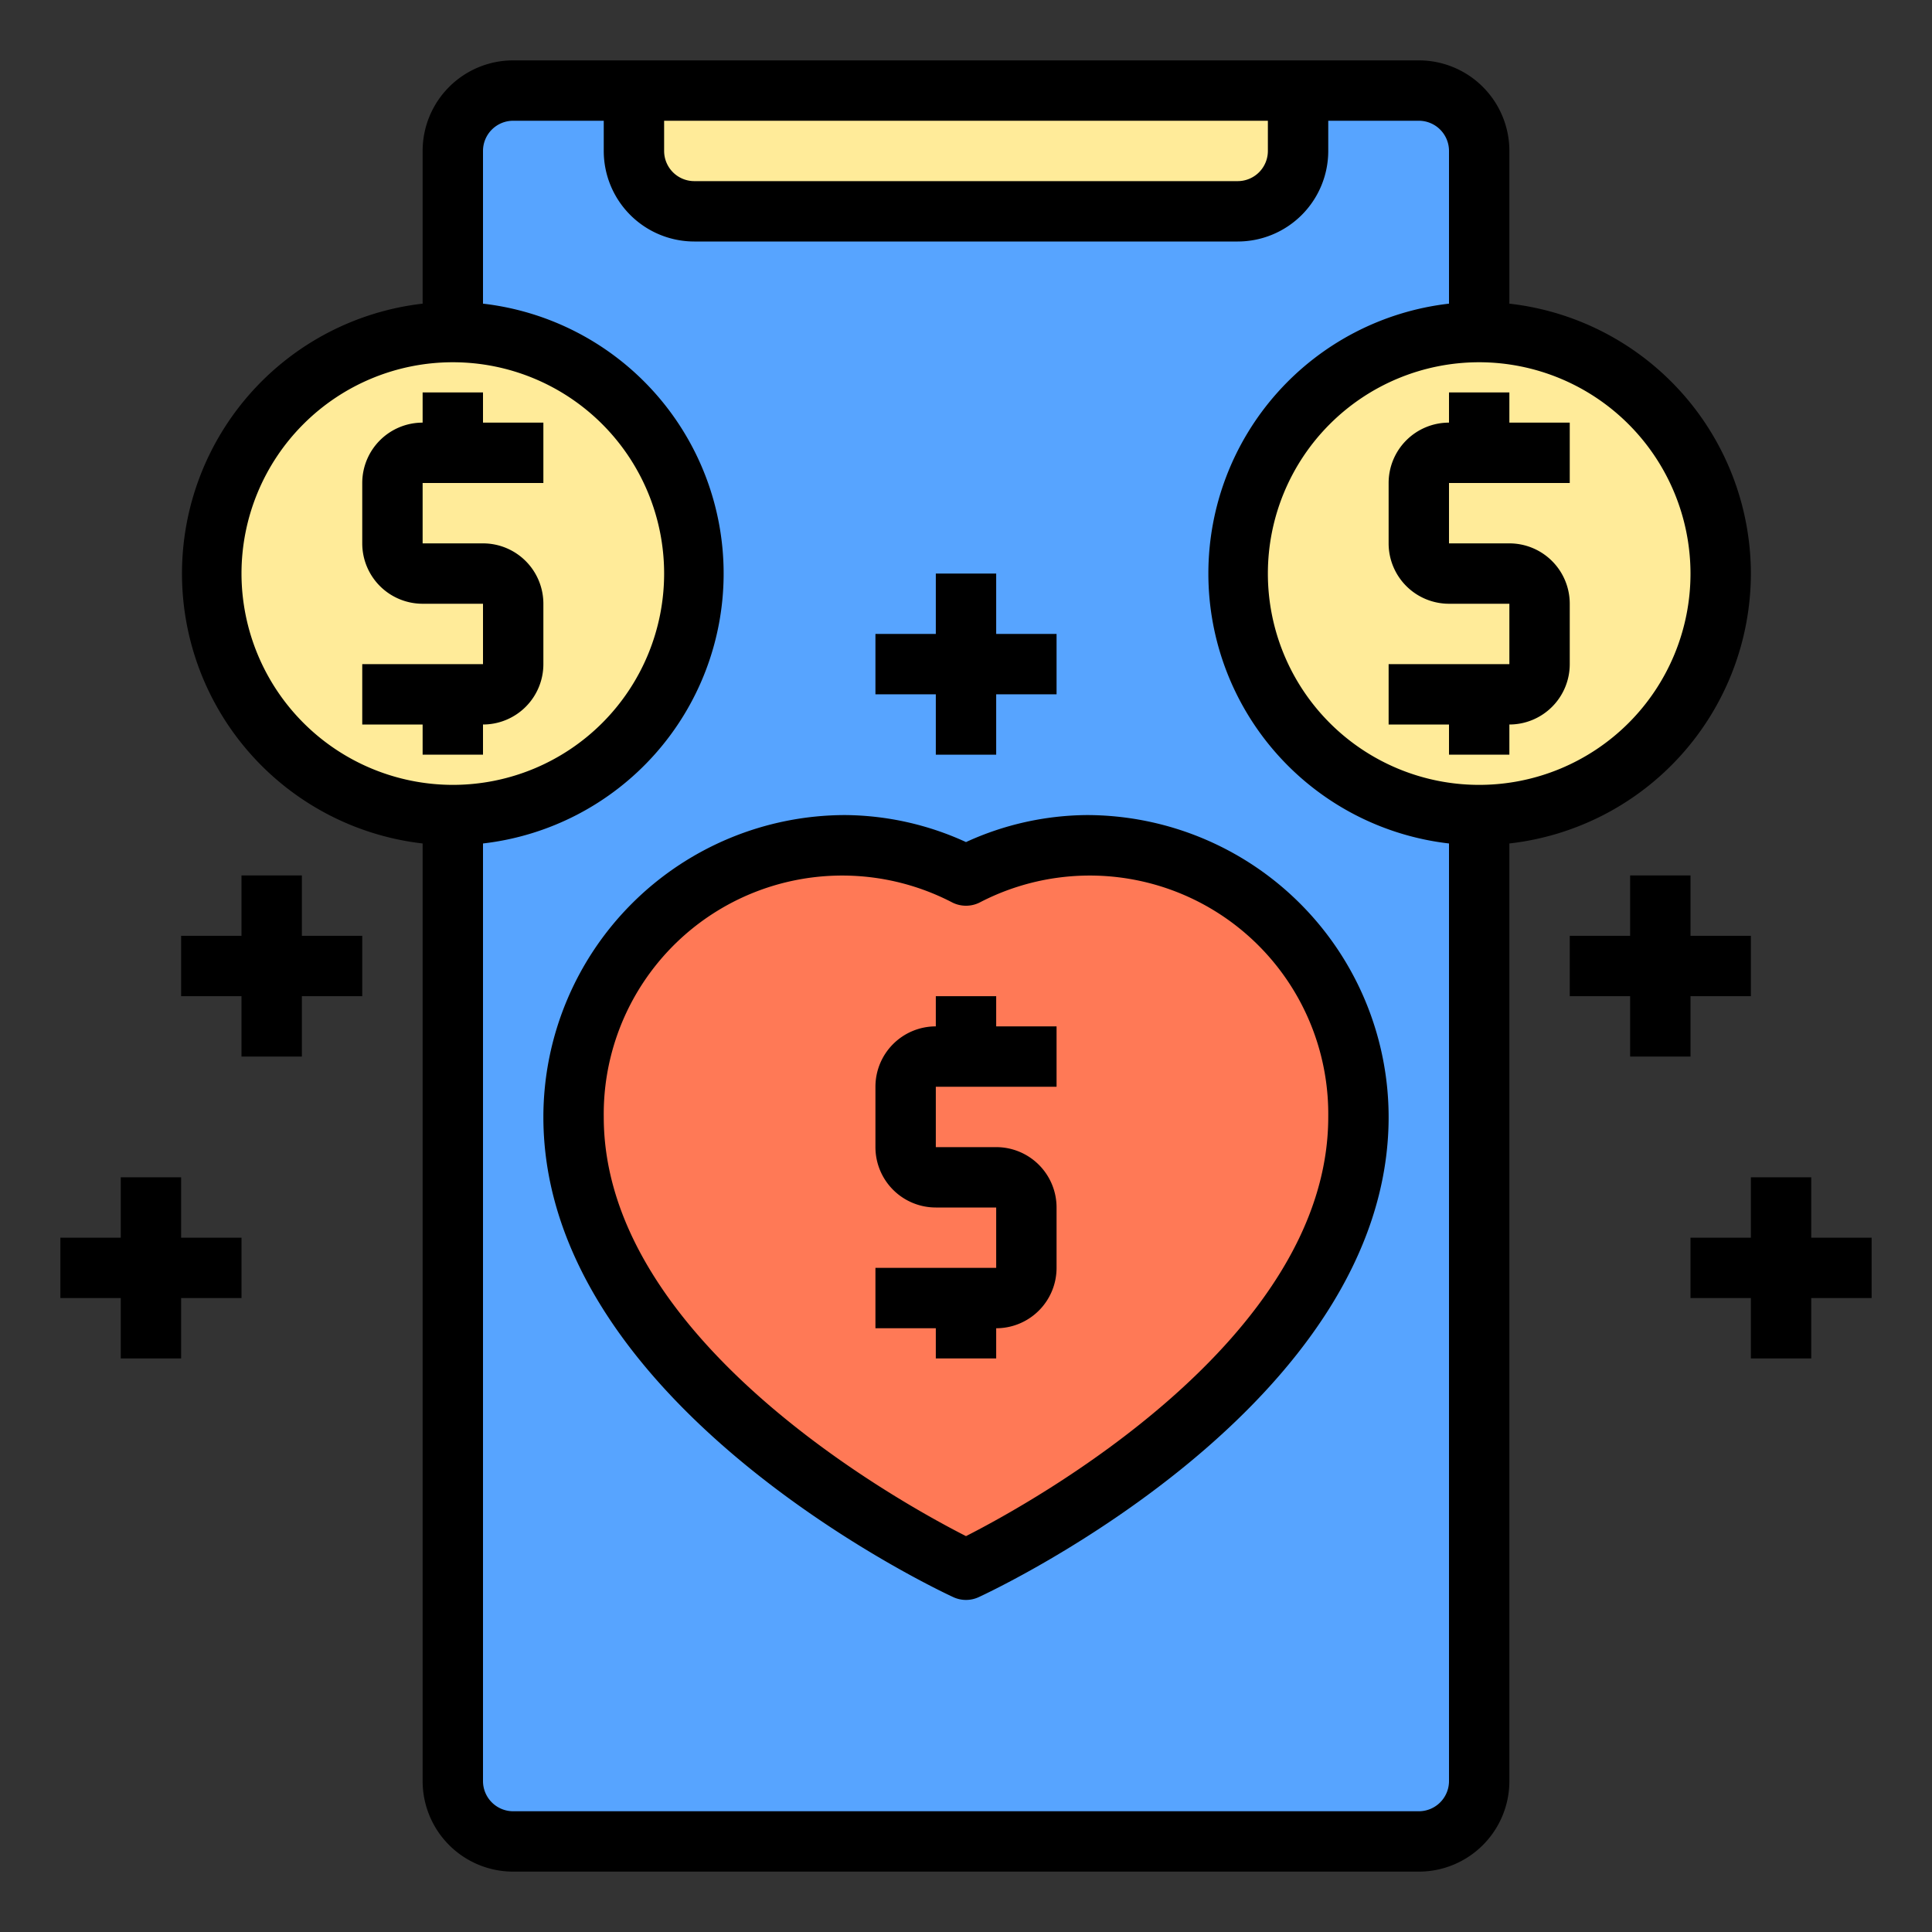<svg xmlns="http://www.w3.org/2000/svg" viewBox="0 0 64 64"><rect x="0" y="0" width="64" height="64" fill="#333333" stroke="none"/><path fill="#57a4ff" d="M41,19a8,8,0,0,0,7.95,8H49V59a2.006,2.006,0,0,1-2,2H17a2.006,2.006,0,0,1-2-2V27a8,8,0,0,0,.05-16H15V5a2.006,2.006,0,0,1,2-2h4V5a2.006,2.006,0,0,0,2,2H41a2.006,2.006,0,0,0,2-2V3h4a2.006,2.006,0,0,1,2,2v6A8,8,0,0,0,41,19Z"/><path fill="#ff7956" d="M36,28a9,9,0,0,1,9,9c0,9-13,15-13,15S19,46,19,37a8.9,8.9,0,0,1,13-8A9,9,0,0,1,36,28Z"/><path fill="#ffeb99" d="M49.05 11H49a8 8 0 0 0-.05 16H49a8 8 0 0 0 .05-16zM43 3V5a2.006 2.006 0 0 1-2 2H23a2.006 2.006 0 0 1-2-2V3zM15.05 11H15a8 8 0 0 0-.05 16H15a8 8 0 0 0 .05-16z"/><path d="M36,27a9.761,9.761,0,0,0-4,.895A9.761,9.761,0,0,0,28,27,10.011,10.011,0,0,0,18,37c0,9.53,13.026,15.652,13.581,15.908a1,1,0,0,0,.838,0C32.974,52.652,46,46.53,46,37A10.011,10.011,0,0,0,36,27ZM32,50.886C29.831,49.783,20,44.377,20,37a7.9,7.9,0,0,1,11.554-7.1,1.013,1.013,0,0,0,.892,0A7.9,7.9,0,0,1,44,37C44,44.377,34.169,49.783,32,50.886Z"/><polygon points="56 35 56 33 58 33 58 31 56 31 56 29 54 29 54 31 52 31 52 33 54 33 54 35 56 35"/><polygon points="31 25 33 25 33 23 35 23 35 21 33 21 33 19 31 19 31 21 29 21 29 23 31 23 31 25"/><polygon points="62 41 60 41 60 39 58 39 58 41 56 41 56 43 58 43 58 45 60 45 60 43 62 43 62 41"/><polygon points="10 29 8 29 8 31 6 31 6 33 8 33 8 35 10 35 10 33 12 33 12 31 10 31 10 29"/><polygon points="6 39 4 39 4 41 2 41 2 43 4 43 4 45 6 45 6 43 8 43 8 41 6 41 6 39"/><path d="M58,19a9.01,9.01,0,0,0-8-8.941V5a3,3,0,0,0-3-3H17a3,3,0,0,0-3,3v5.059a9,9,0,0,0,0,17.882V59a3,3,0,0,0,3,3H47a3,3,0,0,0,3-3V27.941A9.01,9.01,0,0,0,58,19Zm-2,0a7,7,0,1,1-7-7A7.008,7.008,0,0,1,56,19ZM22,4H42V5a1,1,0,0,1-1,1H23a1,1,0,0,1-1-1ZM8,19a7,7,0,1,1,7,7A7.008,7.008,0,0,1,8,19ZM47,60H17a1,1,0,0,1-1-1V27.941a9,9,0,0,0,0-17.882V5a1,1,0,0,1,1-1h3V5a3,3,0,0,0,3,3H41a3,3,0,0,0,3-3V4h3a1,1,0,0,1,1,1v5.059a9,9,0,0,0,0,17.882V59A1,1,0,0,1,47,60Z"/><path d="M48 13v1a2 2 0 0 0-2 2v2a2 2 0 0 0 2 2h2v2H46v2h2v1h2V24a2 2 0 0 0 2-2V20a2 2 0 0 0-2-2H48V16h4V14H50V13zM16 25V24a2 2 0 0 0 2-2V20a2 2 0 0 0-2-2H14V16h4V14H16V13H14v1a2 2 0 0 0-2 2v2a2 2 0 0 0 2 2h2v2H12v2h2v1zM33 33H31v1a2 2 0 0 0-2 2v2a2 2 0 0 0 2 2h2v2H29v2h2v1h2V44a2 2 0 0 0 2-2V40a2 2 0 0 0-2-2H31V36h4V34H33z"/></svg>